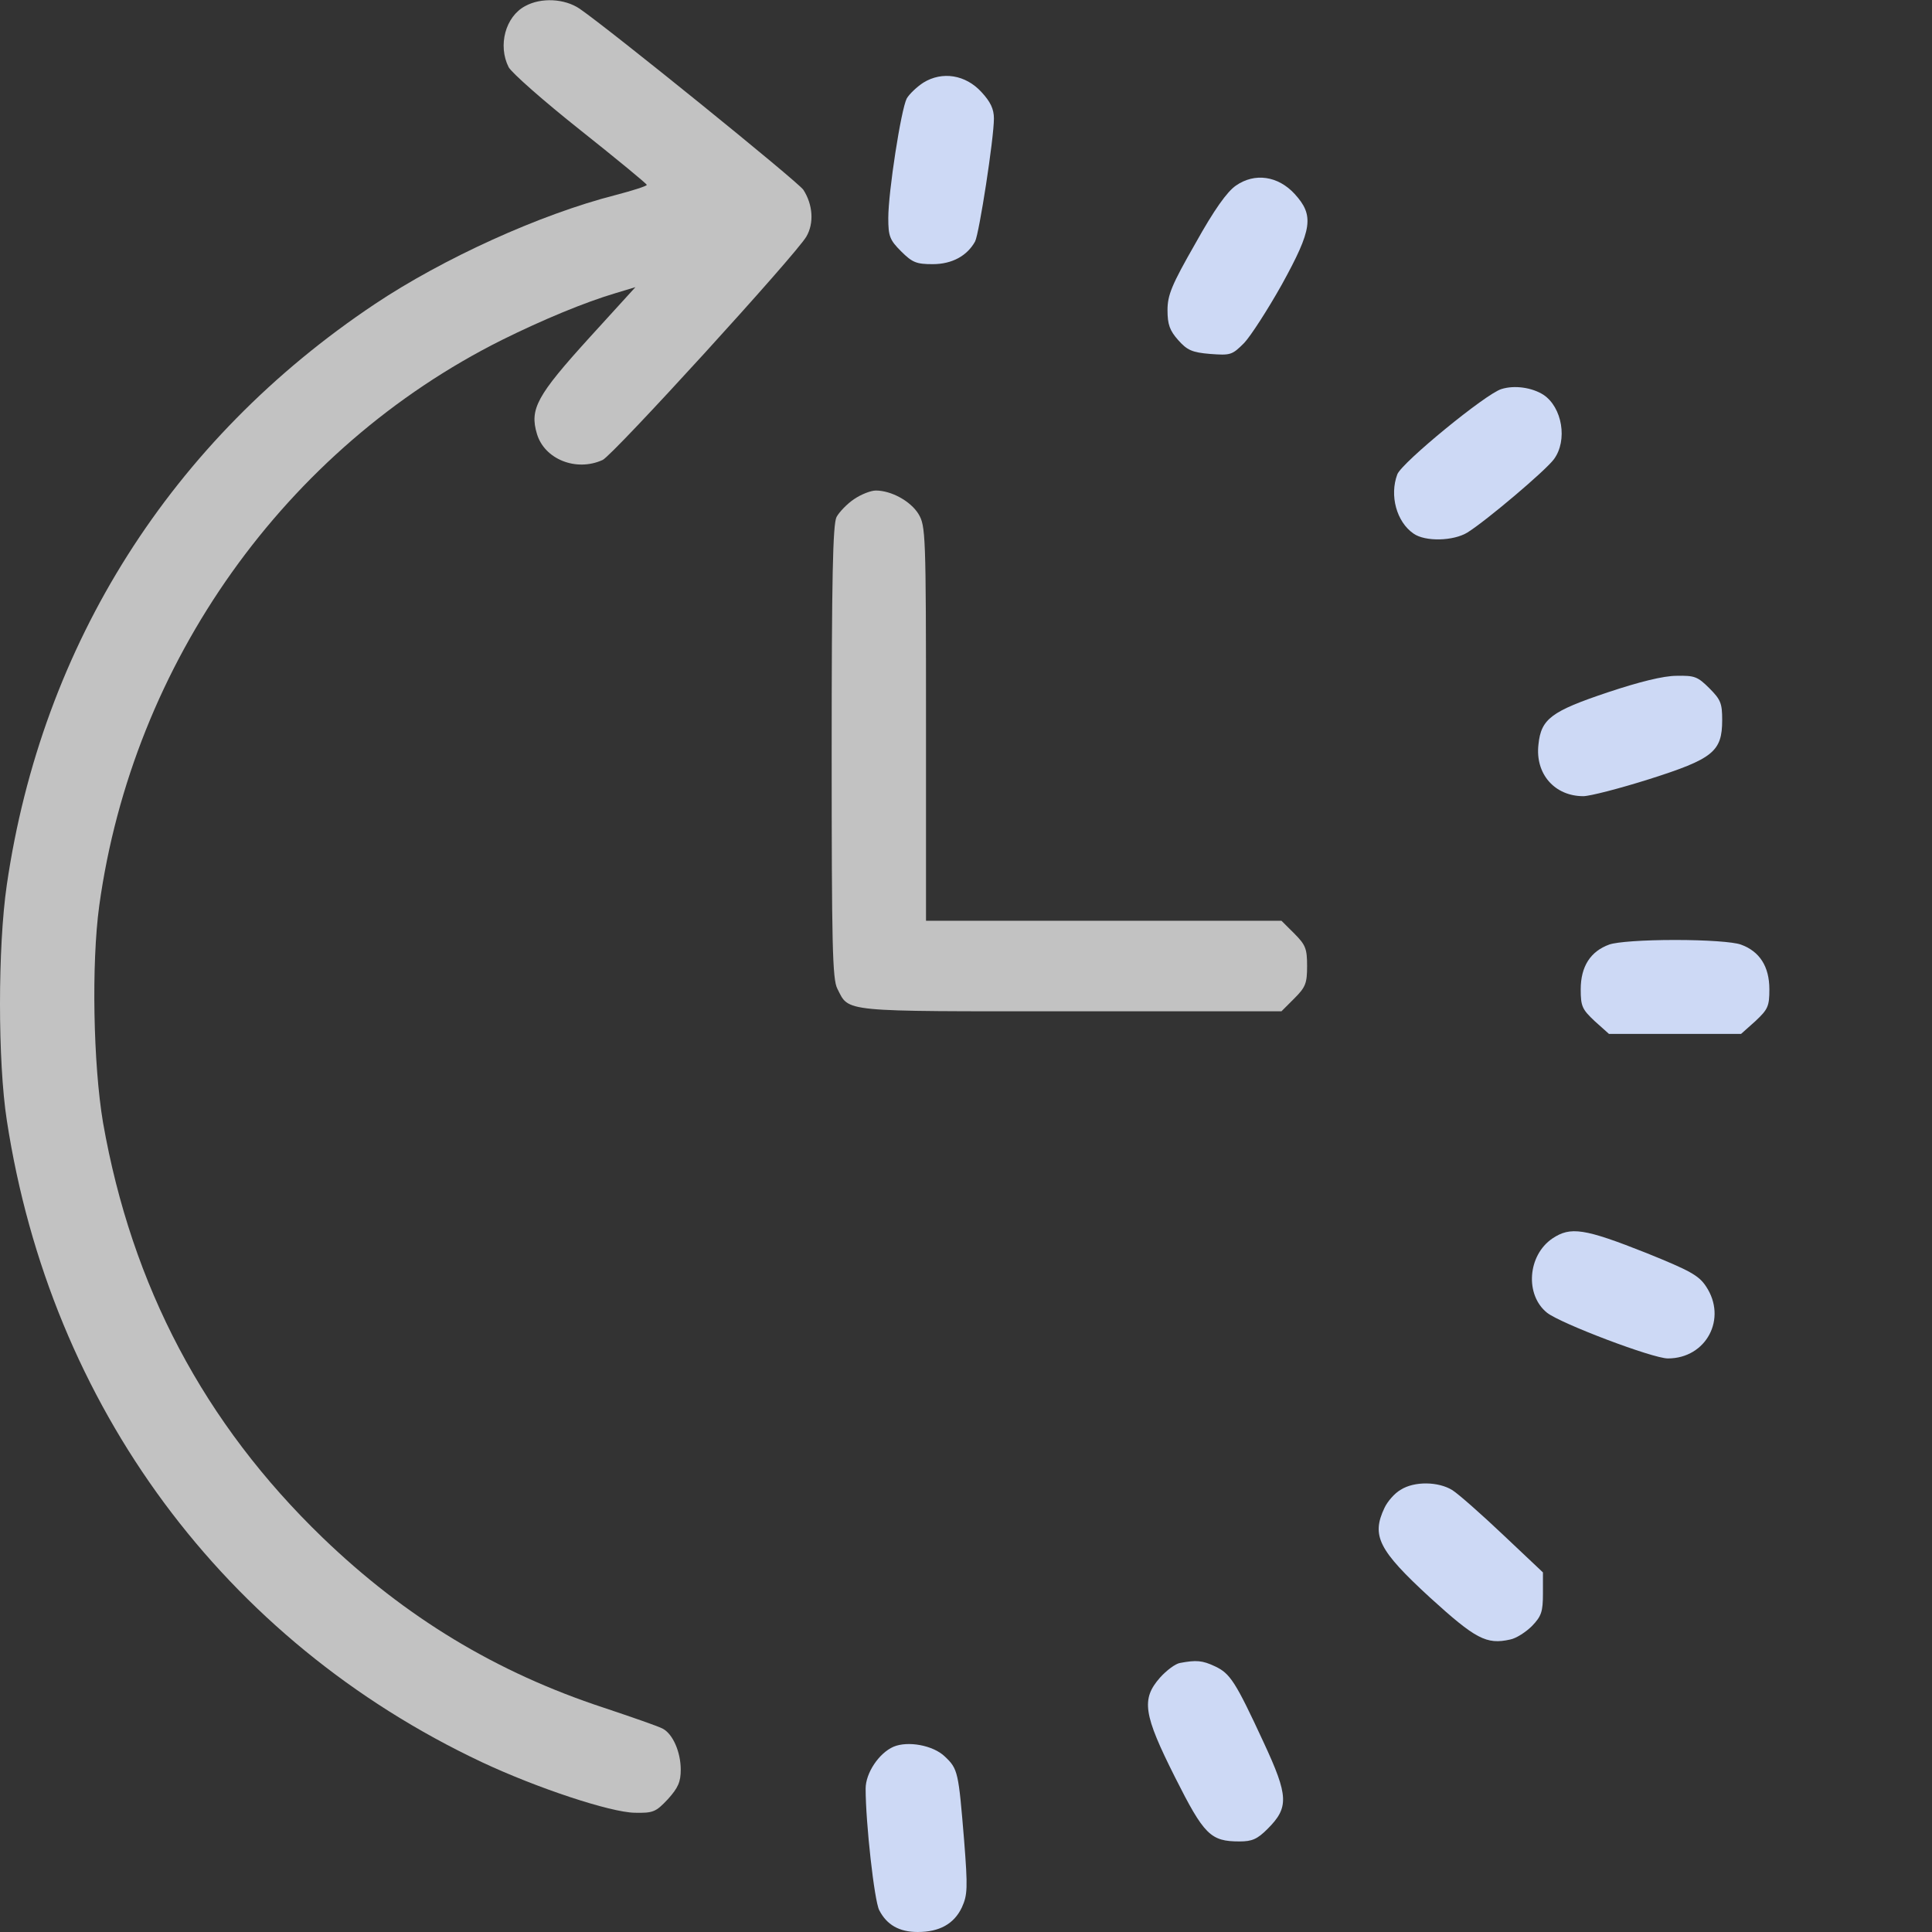 <svg width="40" height="40" viewBox="0 0 40 40" fill="none" xmlns="http://www.w3.org/2000/svg">
<rect x="0" y="0" width="40" height="40" fill="#333333" stroke="none"/>
<g id="free-icon-time-3777745 1">
<g id="Group">
<path id="Vector" d="M10.875 0.125C10.461 0.344 10.305 0.945 10.531 1.391C10.594 1.508 11.258 2.094 12.016 2.695C12.773 3.297 13.391 3.805 13.391 3.828C13.391 3.852 13.102 3.945 12.742 4.039C11.18 4.438 9.172 5.352 7.758 6.297C3.547 9.109 0.867 13.336 0.141 18.32C-0.047 19.602 -0.047 21.984 0.141 23.195C1.047 29.109 4.641 33.969 9.977 36.484C11.125 37.023 12.641 37.523 13.141 37.531C13.523 37.539 13.578 37.516 13.828 37.25C14.039 37.016 14.094 36.891 14.094 36.641C14.094 36.273 13.93 35.898 13.719 35.789C13.633 35.742 13.094 35.555 12.508 35.359C10.273 34.625 8.391 33.484 6.68 31.836C4.227 29.469 2.727 26.625 2.133 23.242C1.93 22.039 1.891 19.945 2.055 18.75C2.75 13.719 5.906 9.281 10.391 7.039C11.242 6.617 12.109 6.258 12.742 6.07L13.156 5.945L12.195 7C11.117 8.188 10.961 8.469 11.117 8.984C11.273 9.508 11.93 9.773 12.477 9.523C12.695 9.422 16.484 5.266 16.695 4.898C16.859 4.617 16.828 4.234 16.633 3.93C16.516 3.758 12.625 0.609 12 0.18C11.688 -0.031 11.203 -0.055 10.875 0.125Z" fill="white" fill-opacity="0.7"/>
<path id="Vector_2" d="M19.117 1.711C18.984 1.797 18.828 1.945 18.773 2.039C18.656 2.266 18.391 3.969 18.391 4.516C18.391 4.891 18.422 4.969 18.656 5.203C18.891 5.438 18.977 5.469 19.312 5.469C19.711 5.469 20.023 5.297 20.188 5C20.273 4.836 20.578 2.867 20.578 2.453C20.578 2.258 20.508 2.109 20.32 1.906C19.992 1.547 19.508 1.469 19.117 1.711Z" fill="#CDD9F5"/>
<path id="Vector_3" d="M25.586 3.844C25.406 3.969 25.141 4.336 24.75 5.039C24.258 5.898 24.172 6.109 24.172 6.422C24.172 6.719 24.219 6.844 24.391 7.039C24.578 7.25 24.68 7.297 25.055 7.328C25.477 7.359 25.508 7.352 25.758 7.102C25.898 6.953 26.25 6.406 26.539 5.891C27.172 4.742 27.211 4.461 26.805 4.016C26.461 3.641 25.977 3.57 25.586 3.844Z" fill="#CDD9F5"/>
<path id="Vector_4" d="M31.086 8.055C30.765 8.149 29.023 9.578 28.93 9.82C28.765 10.258 28.914 10.805 29.265 11.047C29.508 11.219 30.094 11.203 30.383 11.024C30.781 10.774 32 9.742 32.172 9.508C32.461 9.117 32.344 8.43 31.953 8.172C31.719 8.024 31.359 7.969 31.086 8.055Z" fill="#CDD9F5"/>
<path id="Vector_5" d="M17.68 10.336C17.539 10.43 17.375 10.602 17.32 10.703C17.242 10.852 17.219 11.992 17.219 15.57C17.219 19.563 17.234 20.273 17.336 20.469C17.586 20.961 17.375 20.938 22.164 20.938H26.531L26.797 20.672C27.031 20.438 27.062 20.359 27.062 20C27.062 19.641 27.031 19.563 26.797 19.328L26.531 19.063H22.852H19.172V14.977C19.172 11.024 19.164 10.891 19.016 10.641C18.852 10.375 18.453 10.156 18.133 10.156C18.031 10.156 17.828 10.234 17.68 10.336Z" fill="white" fill-opacity="0.7"/>
<path id="Vector_6" d="M33.281 14.336C32.117 14.727 31.906 14.883 31.852 15.414C31.781 16.023 32.188 16.484 32.781 16.484C32.914 16.484 33.523 16.328 34.141 16.133C35.469 15.711 35.656 15.562 35.656 14.906C35.656 14.562 35.625 14.484 35.391 14.25C35.148 14.008 35.086 13.984 34.711 13.992C34.438 13.992 33.938 14.117 33.281 14.336Z" fill="#CDD9F5"/>
<path id="Vector_7" d="M33.32 19.555C32.93 19.695 32.727 20.008 32.727 20.484C32.727 20.836 32.758 20.898 33.016 21.141L33.312 21.406H34.68H36.047L36.344 21.141C36.602 20.898 36.633 20.836 36.633 20.484C36.633 20.008 36.43 19.695 36.039 19.555C35.883 19.5 35.328 19.461 34.68 19.461C34.031 19.461 33.477 19.5 33.32 19.555Z" fill="#CDD9F5"/>
<path id="Vector_8" d="M32.141 25.641C31.625 25.992 31.57 26.812 32.031 27.18C32.321 27.406 34.219 28.125 34.531 28.125C35.328 28.125 35.766 27.297 35.321 26.633C35.172 26.406 34.984 26.305 34.094 25.945C32.797 25.43 32.516 25.391 32.141 25.641Z" fill="#CDD9F5"/>
<path id="Vector_9" d="M29 30.844C28.875 30.914 28.726 31.086 28.664 31.219C28.39 31.797 28.539 32.094 29.609 33.078C30.547 33.93 30.773 34.055 31.265 33.945C31.39 33.922 31.594 33.789 31.719 33.664C31.914 33.461 31.945 33.367 31.945 32.992V32.555L31.125 31.781C30.672 31.352 30.203 30.938 30.07 30.852C29.781 30.672 29.281 30.664 29 30.844Z" fill="#CDD9F5"/>
<path id="Vector_10" d="M24.43 34.43C24.336 34.445 24.148 34.586 24.016 34.734C23.625 35.18 23.672 35.492 24.328 36.797C24.93 37.992 25.062 38.125 25.664 38.125C25.922 38.125 26.031 38.078 26.242 37.867C26.688 37.422 26.68 37.188 26.164 36.078C25.578 34.812 25.469 34.648 25.156 34.5C24.891 34.375 24.766 34.367 24.43 34.43Z" fill="#CDD9F5"/>
<path id="Vector_11" d="M18.5 36.164C18.195 36.297 17.922 36.711 17.922 37.031C17.922 37.742 18.102 39.352 18.203 39.547C18.359 39.852 18.617 40 19 40C19.445 40 19.75 39.836 19.914 39.492C20.031 39.234 20.039 39.094 19.961 38.102C19.844 36.688 19.836 36.625 19.562 36.367C19.32 36.133 18.797 36.039 18.5 36.164Z" fill="#CDD9F5"/>
</g>
</g>
</svg>

